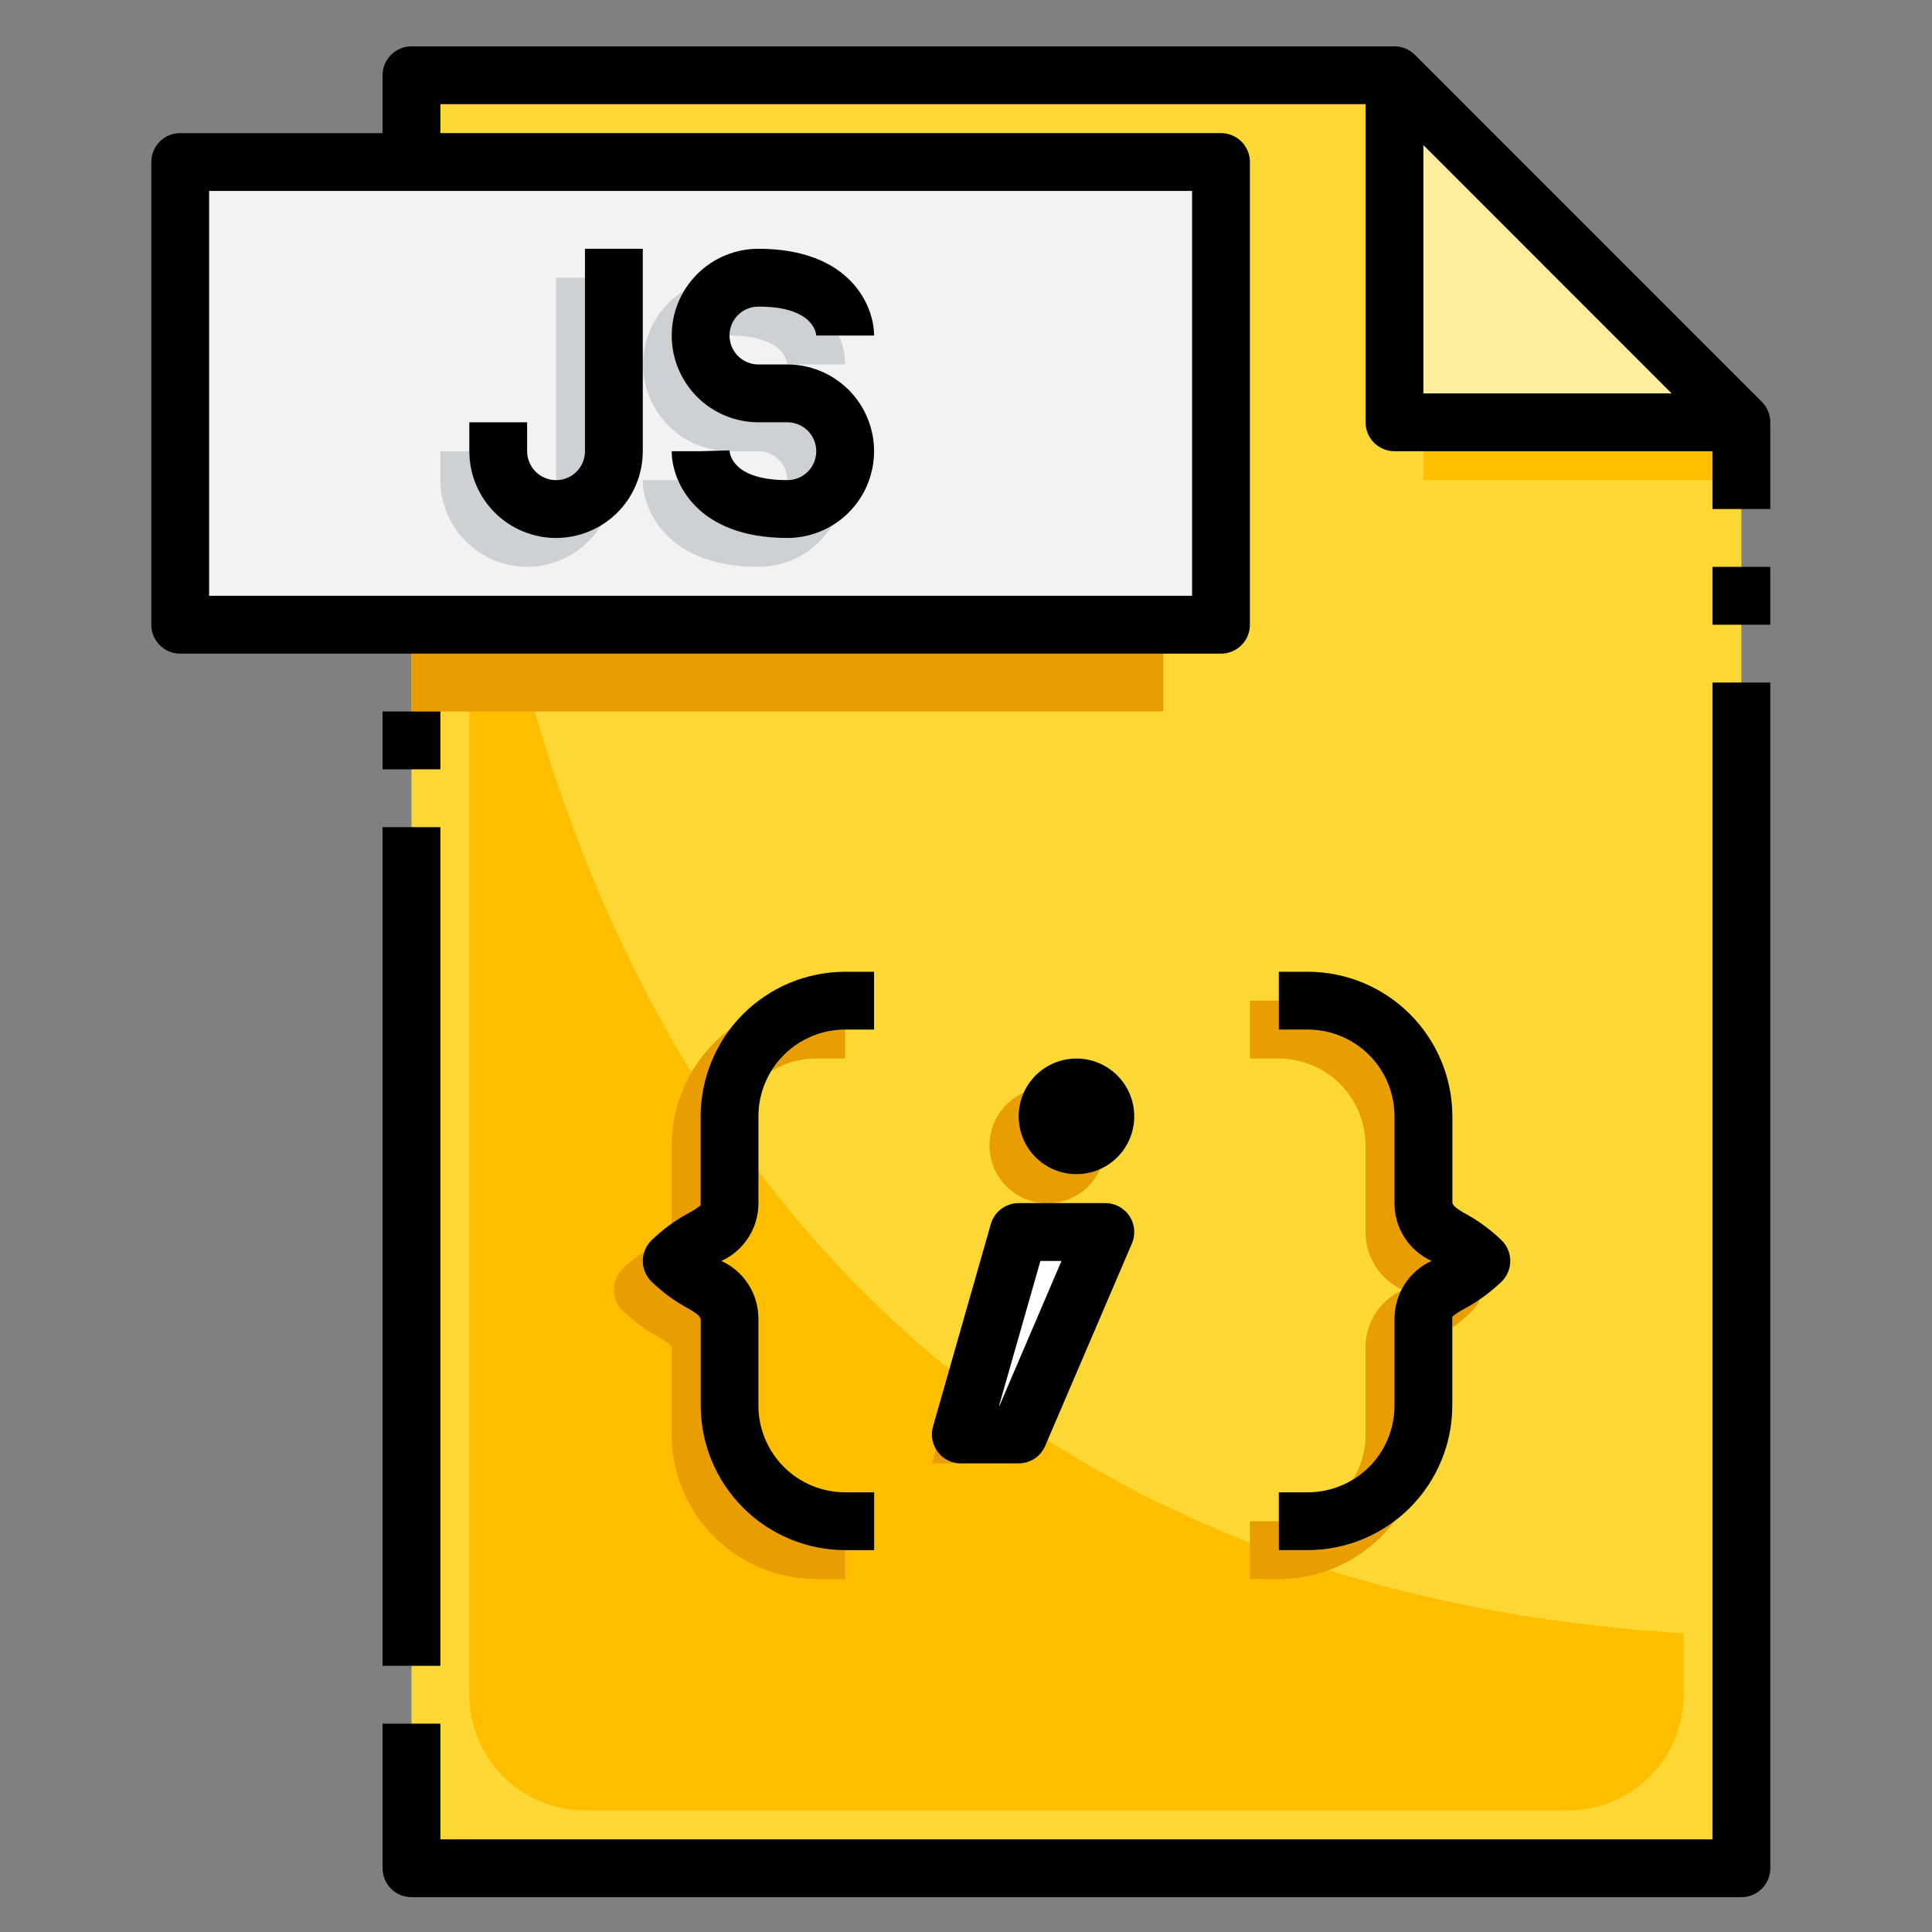 <svg xmlns="http://www.w3.org/2000/svg" xmlns:xlink="http://www.w3.org/1999/xlink" width="500" zoomAndPan="magnify" viewBox="0 0 375 375" height="500" preserveAspectRatio="xMidYMid meet" version="1.0"><rect x="0" y="0" width="375" height="375" fill="#808080" stroke="none"/><defs><clipPath id="12335bfda3"><path d="M 29.367 8.992 L 343.617 8.992 L 343.617 127 L 29.367 127 Z M 29.367 8.992 " clip-rule="nonzero"/></clipPath><clipPath id="8c17d445b3"><path d="M 74 132 L 343.617 132 L 343.617 368.242 L 74 368.242 Z M 74 132 " clip-rule="nonzero"/></clipPath><clipPath id="29938481c4"><path d="M 332 110 L 343.617 110 L 343.617 122 L 332 122 Z M 332 110 " clip-rule="nonzero"/></clipPath></defs><path fill="#ffed9e" d="M 270.664 14.609 L 338.004 81.969 L 270.664 81.969 Z M 270.664 14.609 " fill-opacity="1" fill-rule="nonzero"/><path fill="#fdd734" d="M 338.004 81.969 L 338.004 362.629 L 79.871 362.629 L 79.871 14.609 L 270.664 14.609 L 270.664 81.969 Z M 338.004 81.969 " fill-opacity="1" fill-rule="nonzero"/><path fill="#ffbf00" d="M 91.094 59.516 L 91.094 328.949 C 91.094 329.684 91.129 330.418 91.199 331.148 C 91.273 331.883 91.383 332.609 91.523 333.328 C 91.668 334.051 91.848 334.762 92.059 335.465 C 92.273 336.172 92.52 336.863 92.801 337.543 C 93.082 338.219 93.398 338.883 93.742 339.531 C 94.09 340.184 94.469 340.812 94.875 341.422 C 95.285 342.035 95.723 342.625 96.188 343.191 C 96.656 343.762 97.148 344.305 97.668 344.824 C 98.188 345.344 98.73 345.84 99.301 346.305 C 99.867 346.773 100.457 347.211 101.07 347.617 C 101.68 348.027 102.309 348.402 102.957 348.75 C 103.605 349.098 104.27 349.41 104.949 349.691 C 105.629 349.973 106.32 350.223 107.023 350.434 C 107.727 350.648 108.438 350.828 109.16 350.969 C 109.883 351.113 110.609 351.223 111.34 351.293 C 112.07 351.367 112.805 351.402 113.539 351.402 L 304.336 351.402 C 305.07 351.402 305.801 351.367 306.535 351.293 C 307.266 351.223 307.992 351.113 308.715 350.969 C 309.434 350.828 310.145 350.648 310.852 350.434 C 311.555 350.223 312.246 349.973 312.926 349.691 C 313.602 349.41 314.266 349.098 314.914 348.75 C 315.562 348.402 316.191 348.027 316.805 347.617 C 317.414 347.211 318.004 346.773 318.574 346.305 C 319.141 345.84 319.688 345.344 320.207 344.824 C 320.727 344.305 321.219 343.762 321.684 343.191 C 322.152 342.625 322.59 342.035 322.996 341.422 C 323.406 340.812 323.785 340.184 324.129 339.531 C 324.477 338.883 324.789 338.219 325.07 337.543 C 325.352 336.863 325.602 336.172 325.812 335.465 C 326.027 334.762 326.207 334.051 326.348 333.328 C 326.492 332.609 326.602 331.883 326.672 331.148 C 326.746 330.418 326.781 329.684 326.781 328.949 L 326.781 317.031 C 91.094 302.504 91.094 59.516 91.094 59.516 Z M 91.094 59.516 " fill-opacity="1" fill-rule="nonzero"/><path fill="#ffbf00" d="M 276.277 81.969 L 338.004 81.969 L 338.004 93.191 L 276.277 93.191 Z M 276.277 81.969 " fill-opacity="1" fill-rule="nonzero"/><path fill="#f2f2f2" d="M 34.977 31.449 L 236.996 31.449 L 236.996 121.258 L 34.977 121.258 Z M 34.977 31.449 " fill-opacity="1" fill-rule="nonzero"/><path fill="#e89e00" d="M 79.871 121.258 L 225.773 121.258 L 225.773 138.098 L 79.871 138.098 Z M 79.871 121.258 " fill-opacity="1" fill-rule="nonzero"/><path fill="#ffffff" d="M 220.16 216.684 C 220.16 217.422 220.09 218.152 219.945 218.875 C 219.801 219.598 219.586 220.301 219.305 220.98 C 219.023 221.66 218.68 222.309 218.27 222.922 C 217.859 223.535 217.395 224.102 216.871 224.621 C 216.352 225.145 215.785 225.609 215.172 226.02 C 214.559 226.43 213.914 226.773 213.23 227.055 C 212.551 227.34 211.848 227.551 211.125 227.695 C 210.402 227.84 209.672 227.91 208.938 227.91 C 208.199 227.91 207.469 227.84 206.746 227.695 C 206.023 227.551 205.324 227.34 204.641 227.055 C 203.961 226.773 203.312 226.43 202.703 226.02 C 202.09 225.609 201.523 225.145 201 224.621 C 200.48 224.102 200.016 223.535 199.605 222.922 C 199.195 222.309 198.852 221.66 198.566 220.98 C 198.285 220.301 198.074 219.598 197.93 218.875 C 197.785 218.152 197.715 217.422 197.715 216.684 C 197.715 215.945 197.785 215.219 197.93 214.496 C 198.074 213.77 198.285 213.07 198.566 212.387 C 198.852 211.707 199.195 211.059 199.605 210.449 C 200.016 209.836 200.48 209.266 201 208.746 C 201.523 208.227 202.09 207.758 202.703 207.352 C 203.312 206.941 203.961 206.594 204.641 206.312 C 205.324 206.031 206.023 205.816 206.746 205.672 C 207.469 205.531 208.199 205.457 208.938 205.457 C 209.672 205.457 210.402 205.531 211.125 205.672 C 211.848 205.816 212.551 206.031 213.23 206.312 C 213.914 206.594 214.559 206.941 215.172 207.352 C 215.785 207.758 216.352 208.227 216.871 208.746 C 217.395 209.266 217.859 209.836 218.27 210.449 C 218.68 211.059 219.023 211.707 219.305 212.387 C 219.586 213.07 219.801 213.77 219.945 214.496 C 220.09 215.219 220.16 215.945 220.16 216.684 Z M 220.16 216.684 " fill-opacity="1" fill-rule="nonzero"/><path fill="#ffffff" d="M 197.715 239.137 L 214.547 239.137 L 197.715 278.43 L 186.492 278.43 Z M 197.715 239.137 " fill-opacity="1" fill-rule="nonzero"/><path fill="#cdd1d6" d="M 161.574 101.949 C 160.82 103.18 159.926 104.297 158.887 105.297 C 157.848 106.301 156.699 107.156 155.445 107.863 C 154.188 108.57 152.859 109.105 151.465 109.477 C 150.07 109.844 148.652 110.027 147.211 110.031 C 129.477 110.031 124.762 99.031 124.762 93.191 L 131.609 93.191 C 133.91 98.582 139.914 104.418 152.82 104.418 C 155.973 104.422 158.891 103.598 161.574 101.949 Z M 161.574 101.949 " fill-opacity="1" fill-rule="nonzero"/><path fill="#cdd1d6" d="M 158.434 87.582 C 158.434 87.949 158.395 88.312 158.324 88.676 C 158.254 89.035 158.145 89.387 158.004 89.727 C 157.863 90.07 157.691 90.391 157.488 90.699 C 157.281 91.004 157.051 91.289 156.789 91.551 C 156.527 91.809 156.246 92.043 155.938 92.246 C 155.633 92.453 155.309 92.625 154.969 92.766 C 154.629 92.906 154.277 93.012 153.914 93.086 C 153.555 93.156 153.188 93.191 152.82 93.191 C 152.82 92.824 152.785 92.461 152.711 92.098 C 152.641 91.738 152.535 91.387 152.395 91.047 C 152.254 90.703 152.078 90.383 151.875 90.074 C 151.672 89.77 151.438 89.484 151.176 89.223 C 150.918 88.965 150.633 88.73 150.328 88.527 C 150.02 88.32 149.695 88.148 149.355 88.008 C 149.016 87.867 148.664 87.762 148.305 87.688 C 147.941 87.617 147.578 87.582 147.211 87.582 L 141.598 87.582 L 141.598 87.41 L 139.914 87.469 L 139.859 87.469 C 138.988 87.375 138.133 87.215 137.289 86.988 C 136.445 86.762 135.625 86.473 134.828 86.121 C 134.031 85.766 133.262 85.352 132.527 84.879 C 131.797 84.406 131.102 83.879 130.449 83.297 C 129.797 82.719 129.195 82.09 128.641 81.414 C 128.086 80.738 127.586 80.027 127.145 79.273 C 126.699 78.52 126.316 77.738 125.996 76.926 C 125.676 76.113 125.418 75.281 125.227 74.43 C 125.035 73.578 124.91 72.715 124.852 71.844 C 124.793 70.973 124.801 70.102 124.879 69.23 C 124.957 68.363 125.102 67.504 125.312 66.656 C 125.523 65.809 125.797 64.98 126.137 64.176 C 126.477 63.371 126.875 62.598 127.336 61.855 C 127.797 61.113 128.309 60.41 128.879 59.75 C 129.449 59.086 130.066 58.473 130.73 57.906 C 131.395 57.34 132.098 56.828 132.844 56.371 C 132.066 57.648 131.469 59.004 131.055 60.438 C 130.637 61.871 130.418 63.336 130.391 64.828 C 130.363 66.324 130.535 67.797 130.898 69.242 C 131.266 70.691 131.812 72.066 132.543 73.371 C 133.273 74.672 134.164 75.859 135.211 76.926 C 136.258 77.992 137.422 78.902 138.711 79.656 C 140 80.41 141.367 80.984 142.809 81.379 C 144.25 81.77 145.715 81.965 147.211 81.969 L 152.82 81.969 C 153.188 81.969 153.555 82.004 153.914 82.074 C 154.277 82.148 154.629 82.254 154.969 82.395 C 155.309 82.535 155.633 82.707 155.938 82.914 C 156.246 83.117 156.527 83.352 156.789 83.609 C 157.051 83.871 157.281 84.156 157.488 84.461 C 157.691 84.77 157.863 85.09 158.004 85.434 C 158.145 85.773 158.254 86.125 158.324 86.484 C 158.395 86.848 158.434 87.211 158.434 87.582 Z M 158.434 87.582 " fill-opacity="1" fill-rule="nonzero"/><path fill="#cdd1d6" d="M 164.043 70.742 L 152.82 70.742 C 152.766 69.953 151.922 65.129 141.598 65.129 C 141.598 64.758 141.633 64.395 141.707 64.031 C 141.777 63.672 141.883 63.32 142.023 62.98 C 142.164 62.637 142.34 62.316 142.543 62.008 C 142.746 61.703 142.98 61.418 143.242 61.156 C 143.5 60.898 143.785 60.664 144.09 60.461 C 144.398 60.254 144.723 60.082 145.062 59.941 C 145.402 59.801 145.754 59.695 146.113 59.621 C 146.477 59.551 146.84 59.516 147.211 59.516 C 157.535 59.516 158.375 64.34 158.434 65.129 L 162.809 65.129 C 163.609 66.914 164.02 68.785 164.043 70.742 Z M 164.043 70.742 " fill-opacity="1" fill-rule="nonzero"/><path fill="#cdd1d6" d="M 113.539 53.902 L 113.539 87.582 C 113.539 87.949 113.504 88.312 113.43 88.676 C 113.359 89.035 113.254 89.387 113.113 89.727 C 112.973 90.07 112.797 90.391 112.594 90.699 C 112.391 91.004 112.156 91.289 111.895 91.551 C 111.637 91.809 111.352 92.043 111.047 92.246 C 110.738 92.453 110.414 92.625 110.074 92.766 C 109.734 92.906 109.383 93.012 109.023 93.086 C 108.66 93.156 108.297 93.191 107.93 93.191 L 107.93 53.902 Z M 113.539 53.902 " fill-opacity="1" fill-rule="nonzero"/><path fill="#cdd1d6" d="M 116.684 101.949 C 116.207 102.727 115.672 103.461 115.078 104.152 C 114.484 104.844 113.84 105.48 113.141 106.066 C 112.441 106.652 111.703 107.18 110.918 107.645 C 110.137 108.109 109.32 108.512 108.473 108.844 C 107.625 109.176 106.758 109.441 105.867 109.633 C 104.977 109.824 104.074 109.941 103.164 109.988 C 102.254 110.035 101.348 110.008 100.441 109.906 C 99.535 109.805 98.645 109.629 97.77 109.383 C 96.891 109.137 96.039 108.824 95.215 108.438 C 94.387 108.055 93.598 107.605 92.844 107.094 C 92.094 106.578 91.387 106.008 90.723 105.383 C 90.062 104.754 89.457 104.078 88.906 103.352 C 88.355 102.625 87.867 101.859 87.441 101.055 C 87.016 100.25 86.656 99.418 86.363 98.555 C 86.074 97.688 85.855 96.809 85.707 95.91 C 85.559 95.012 85.484 94.105 85.48 93.191 L 85.48 87.582 L 91.094 87.582 C 91.094 89.074 91.289 90.543 91.684 91.984 C 92.074 93.426 92.648 94.789 93.402 96.078 C 94.156 97.367 95.07 98.535 96.133 99.582 C 97.199 100.629 98.383 101.52 99.688 102.25 C 100.988 102.98 102.363 103.531 103.812 103.895 C 105.262 104.262 106.73 104.43 108.227 104.402 C 109.719 104.375 111.184 104.156 112.617 103.738 C 114.051 103.324 115.406 102.727 116.684 101.949 Z M 116.684 101.949 " fill-opacity="1" fill-rule="nonzero"/><path fill="#e89e00" d="M 270.664 295.27 C 269.355 297.012 267.867 298.578 266.191 299.973 C 264.52 301.367 262.711 302.555 260.762 303.527 C 258.816 304.5 256.781 305.238 254.664 305.742 C 252.543 306.242 250.395 306.492 248.219 306.496 L 242.605 306.496 L 242.605 295.27 L 248.219 295.27 L 248.219 300.883 L 253.828 300.883 C 256.867 300.895 259.828 300.422 262.707 299.461 C 265.59 298.5 268.242 297.102 270.664 295.27 Z M 270.664 295.27 " fill-opacity="1" fill-rule="nonzero"/><path fill="#e89e00" d="M 271.844 250.59 C 271.02 252.289 270.625 254.086 270.664 255.977 L 270.664 272.816 C 270.66 274.258 270.473 275.68 270.105 277.074 C 269.738 278.469 269.199 279.797 268.492 281.055 C 267.785 282.312 266.934 283.461 265.93 284.5 C 264.93 285.539 263.812 286.434 262.582 287.188 C 264.23 284.5 265.055 281.582 265.055 278.43 L 265.055 261.59 C 265.043 260.445 265.191 259.324 265.496 258.223 C 265.805 257.117 266.258 256.082 266.859 255.109 C 267.461 254.133 268.184 253.262 269.031 252.496 C 269.879 251.727 270.816 251.09 271.844 250.59 Z M 271.844 250.59 " fill-opacity="1" fill-rule="nonzero"/><path fill="#e89e00" d="M 287.164 252.215 C 286.918 253.039 286.484 253.75 285.871 254.348 C 284.645 255.574 283.316 256.676 281.887 257.66 L 281.887 255.586 C 282.598 254.992 283.363 254.488 284.188 254.07 C 285.219 253.516 286.211 252.898 287.164 252.215 Z M 287.164 252.215 " fill-opacity="1" fill-rule="nonzero"/><path fill="#e89e00" d="M 277.848 244.75 C 275.379 246.027 273.434 247.863 272.012 250.25 C 270.965 249.75 270.012 249.109 269.145 248.336 C 268.281 247.562 267.539 246.684 266.926 245.699 C 266.309 244.719 265.844 243.668 265.523 242.551 C 265.207 241.438 265.047 240.297 265.055 239.137 L 265.055 222.297 C 265.051 221.746 265.023 221.195 264.969 220.648 C 264.91 220.102 264.828 219.555 264.723 219.016 C 264.613 218.477 264.477 217.941 264.316 217.414 C 264.156 216.887 263.969 216.371 263.758 215.859 C 263.547 215.352 263.309 214.855 263.051 214.371 C 262.789 213.883 262.508 213.41 262.199 212.953 C 261.895 212.496 261.566 212.055 261.215 211.629 C 260.867 211.203 260.496 210.793 260.105 210.406 C 259.719 210.016 259.309 209.645 258.883 209.297 C 258.457 208.945 258.016 208.617 257.559 208.312 C 257.102 208.004 256.629 207.723 256.145 207.461 C 255.66 207.199 255.16 206.965 254.652 206.754 C 254.145 206.543 253.625 206.355 253.098 206.195 C 252.574 206.035 252.039 205.898 251.5 205.789 C 250.957 205.68 250.414 205.598 249.867 205.543 C 249.32 205.488 248.77 205.461 248.219 205.457 L 242.605 205.457 L 242.605 194.23 L 248.219 194.23 L 248.219 199.844 L 253.828 199.844 C 254.379 199.848 254.93 199.875 255.477 199.93 C 256.027 199.984 256.57 200.066 257.109 200.176 C 257.652 200.285 258.184 200.422 258.711 200.582 C 259.238 200.742 259.754 200.93 260.266 201.141 C 260.773 201.352 261.27 201.586 261.754 201.848 C 262.242 202.109 262.711 202.391 263.172 202.699 C 263.629 203.004 264.07 203.332 264.496 203.684 C 264.922 204.031 265.328 204.402 265.719 204.793 C 266.109 205.18 266.477 205.59 266.828 206.016 C 267.176 206.441 267.504 206.883 267.812 207.34 C 268.117 207.797 268.402 208.27 268.66 208.758 C 268.922 209.242 269.156 209.738 269.371 210.246 C 269.582 210.758 269.766 211.273 269.93 211.801 C 270.09 212.328 270.223 212.863 270.332 213.402 C 270.441 213.941 270.523 214.488 270.578 215.035 C 270.633 215.582 270.664 216.133 270.664 216.684 L 270.664 233.523 C 270.66 234.707 270.824 235.863 271.156 237 C 271.484 238.133 271.969 239.199 272.605 240.191 C 273.242 241.188 274.008 242.074 274.898 242.848 C 275.789 243.625 276.773 244.258 277.848 244.75 Z M 277.848 244.75 " fill-opacity="1" fill-rule="nonzero"/><path fill="#e89e00" d="M 164.043 300.883 L 164.043 306.496 L 158.434 306.496 C 157.512 306.496 156.598 306.449 155.684 306.359 C 154.77 306.27 153.859 306.137 152.957 305.957 C 152.059 305.777 151.168 305.555 150.289 305.289 C 149.406 305.02 148.543 304.711 147.695 304.359 C 146.848 304.008 146.016 303.617 145.207 303.184 C 144.395 302.75 143.609 302.277 142.844 301.766 C 142.078 301.254 141.344 300.707 140.633 300.125 C 139.922 299.543 139.242 298.926 138.594 298.277 C 137.941 297.625 137.324 296.945 136.742 296.234 C 136.16 295.523 135.613 294.785 135.102 294.023 C 134.594 293.258 134.121 292.473 133.688 291.66 C 133.254 290.848 132.863 290.02 132.512 289.172 C 132.16 288.32 131.848 287.457 131.582 286.578 C 131.316 285.699 131.094 284.809 130.914 283.906 C 130.734 283.004 130.598 282.094 130.508 281.18 C 130.418 280.266 130.375 279.348 130.375 278.43 L 130.375 261.59 C 130.148 260.859 128.914 260.188 128.074 259.684 C 125.402 258.23 122.973 256.453 120.777 254.348 C 120.52 254.086 120.285 253.801 120.082 253.492 C 119.875 253.188 119.703 252.859 119.562 252.52 C 119.422 252.176 119.316 251.824 119.246 251.461 C 119.172 251.102 119.137 250.734 119.137 250.363 C 119.137 249.992 119.172 249.629 119.246 249.266 C 119.316 248.902 119.422 248.551 119.562 248.207 C 119.703 247.867 119.875 247.543 120.082 247.234 C 120.285 246.926 120.52 246.641 120.777 246.379 C 122.113 245.09 123.555 243.93 125.098 242.898 C 124.918 243.395 124.809 243.91 124.773 244.438 C 124.738 244.965 124.777 245.488 124.891 246.008 C 125.004 246.523 125.191 247.016 125.445 247.477 C 125.699 247.941 126.016 248.363 126.391 248.734 C 128.582 250.84 131.016 252.617 133.684 254.07 C 134.527 254.574 135.762 255.246 135.984 255.977 L 135.984 272.816 C 135.984 273.734 136.031 274.652 136.121 275.566 C 136.211 276.48 136.344 277.391 136.523 278.293 C 136.703 279.195 136.926 280.086 137.195 280.965 C 137.461 281.844 137.77 282.707 138.121 283.559 C 138.473 284.406 138.867 285.234 139.301 286.047 C 139.73 286.859 140.203 287.645 140.715 288.41 C 141.227 289.172 141.773 289.91 142.355 290.621 C 142.938 291.332 143.555 292.012 144.203 292.664 C 144.855 293.312 145.535 293.93 146.242 294.512 C 146.953 295.094 147.691 295.641 148.457 296.152 C 149.219 296.664 150.008 297.137 150.816 297.57 C 151.629 298.004 152.457 298.395 153.305 298.746 C 154.156 299.098 155.02 299.406 155.898 299.676 C 156.777 299.941 157.668 300.164 158.57 300.344 C 159.473 300.523 160.379 300.656 161.293 300.746 C 162.207 300.836 163.125 300.883 164.043 300.883 Z M 164.043 300.883 " fill-opacity="1" fill-rule="nonzero"/><path fill="#e89e00" d="M 141.598 199.844 C 139.766 202.27 138.367 204.922 137.41 207.805 C 136.449 210.688 135.973 213.645 135.984 216.684 L 135.984 233.918 C 135.273 234.508 134.508 235.012 133.684 235.434 C 132.73 235.992 131.609 236.668 130.375 237.453 L 130.375 222.297 C 130.375 220.121 130.629 217.969 131.129 215.852 C 131.633 213.73 132.367 211.695 133.344 209.75 C 134.316 207.801 135.5 205.988 136.895 204.316 C 138.289 202.645 139.855 201.152 141.598 199.844 Z M 141.598 199.844 " fill-opacity="1" fill-rule="nonzero"/><path fill="#e89e00" d="M 164.043 199.844 L 164.043 205.457 L 158.434 205.457 C 155.281 205.457 152.363 206.281 149.68 207.93 C 150.43 206.695 151.328 205.582 152.367 204.578 C 153.402 203.578 154.551 202.723 155.809 202.016 C 157.066 201.309 158.395 200.77 159.789 200.402 C 161.184 200.035 162.602 199.848 164.043 199.844 Z M 164.043 199.844 " fill-opacity="1" fill-rule="nonzero"/><path fill="#e89e00" d="M 213.539 226.902 C 213.355 227.316 213.145 227.719 212.914 228.105 C 212.68 228.496 212.422 228.871 212.145 229.227 C 211.867 229.586 211.566 229.926 211.25 230.25 C 210.93 230.57 210.59 230.871 210.234 231.152 C 209.879 231.434 209.508 231.691 209.121 231.93 C 208.73 232.164 208.332 232.375 207.918 232.562 C 207.504 232.75 207.082 232.914 206.648 233.051 C 206.215 233.188 205.777 233.297 205.332 233.379 C 204.887 233.461 204.438 233.516 203.984 233.543 C 203.531 233.574 203.078 233.574 202.625 233.547 C 202.172 233.52 201.723 233.465 201.277 233.387 C 200.828 233.305 200.391 233.195 199.957 233.062 C 199.523 232.926 199.098 232.766 198.684 232.582 C 198.273 232.395 197.871 232.184 197.48 231.949 C 197.094 231.715 196.723 231.461 196.363 231.18 C 196.008 230.898 195.668 230.598 195.348 230.277 C 195.027 229.957 194.727 229.617 194.445 229.262 C 194.168 228.902 193.91 228.531 193.676 228.141 C 193.441 227.754 193.23 227.352 193.043 226.938 C 192.859 226.523 192.699 226.102 192.562 225.668 C 192.43 225.234 192.32 224.793 192.242 224.348 C 192.16 223.902 192.105 223.453 192.078 223 C 192.051 222.547 192.055 222.094 192.082 221.641 C 192.109 221.188 192.164 220.738 192.25 220.293 C 192.332 219.844 192.441 219.406 192.578 218.973 C 192.711 218.539 192.875 218.117 193.062 217.703 C 193.25 217.289 193.461 216.891 193.695 216.5 C 193.934 216.113 194.191 215.742 194.473 215.387 C 194.754 215.031 195.055 214.691 195.375 214.371 C 195.699 214.051 196.039 213.754 196.398 213.477 C 196.754 213.195 197.129 212.941 197.52 212.707 C 197.906 212.473 198.309 212.266 198.723 212.082 C 198.039 213.539 197.699 215.074 197.715 216.684 C 197.715 217.422 197.789 218.148 197.934 218.871 C 198.078 219.594 198.293 220.297 198.578 220.977 C 198.859 221.656 199.207 222.301 199.617 222.914 C 200.023 223.527 200.488 224.094 201.012 224.613 C 201.531 225.133 202.098 225.598 202.711 226.008 C 203.32 226.418 203.969 226.766 204.648 227.047 C 205.328 227.332 206.027 227.543 206.75 227.691 C 207.473 227.836 208.199 227.91 208.938 227.91 C 210.547 227.922 212.082 227.586 213.539 226.902 Z M 213.539 226.902 " fill-opacity="1" fill-rule="nonzero"/><path fill="#e89e00" d="M 186.492 278.43 L 194.516 278.43 L 192.102 284.043 L 180.879 284.043 L 192.102 244.75 L 196.086 244.75 Z M 186.492 278.43 " fill-opacity="1" fill-rule="nonzero"/><path fill="#ffffff" d="M 214.547 216.684 C 214.547 217.055 214.512 217.418 214.441 217.781 C 214.367 218.141 214.262 218.492 214.121 218.832 C 213.98 219.172 213.809 219.496 213.602 219.805 C 213.398 220.109 213.164 220.395 212.906 220.652 C 212.645 220.914 212.359 221.148 212.055 221.352 C 211.746 221.555 211.426 221.73 211.086 221.871 C 210.742 222.012 210.395 222.117 210.031 222.191 C 209.672 222.262 209.305 222.297 208.938 222.297 C 208.566 222.297 208.203 222.262 207.844 222.191 C 207.48 222.117 207.129 222.012 206.789 221.871 C 206.449 221.73 206.125 221.555 205.82 221.352 C 205.512 221.148 205.23 220.914 204.969 220.652 C 204.707 220.395 204.477 220.109 204.27 219.805 C 204.066 219.496 203.895 219.172 203.754 218.832 C 203.609 218.492 203.504 218.141 203.434 217.781 C 203.359 217.418 203.324 217.055 203.324 216.684 C 203.324 216.316 203.359 215.949 203.434 215.59 C 203.504 215.227 203.609 214.875 203.754 214.535 C 203.895 214.195 204.066 213.871 204.27 213.566 C 204.477 213.258 204.707 212.977 204.969 212.715 C 205.23 212.453 205.512 212.223 205.82 212.016 C 206.125 211.812 206.449 211.641 206.789 211.5 C 207.129 211.355 207.48 211.25 207.844 211.18 C 208.203 211.105 208.566 211.07 208.938 211.07 C 209.305 211.07 209.672 211.105 210.031 211.18 C 210.395 211.25 210.742 211.355 211.086 211.5 C 211.426 211.641 211.746 211.812 212.055 212.016 C 212.359 212.223 212.645 212.453 212.906 212.715 C 213.164 212.977 213.398 213.258 213.602 213.566 C 213.809 213.871 213.98 214.195 214.121 214.535 C 214.262 214.875 214.367 215.227 214.441 215.59 C 214.512 215.949 214.547 216.316 214.547 216.684 Z M 214.547 216.684 " fill-opacity="1" fill-rule="nonzero"/><g clip-path="url(#12335bfda3)"><path fill="#000000" d="M 341.973 78 L 274.633 10.641 C 274.105 10.113 273.5 9.707 272.812 9.422 C 272.125 9.137 271.41 8.996 270.664 8.996 L 79.871 8.996 C 79.5 8.996 79.137 9.031 78.773 9.102 C 78.414 9.176 78.062 9.281 77.723 9.422 C 77.383 9.562 77.059 9.734 76.754 9.941 C 76.445 10.145 76.164 10.379 75.902 10.641 C 75.641 10.898 75.41 11.184 75.203 11.488 C 75 11.797 74.828 12.121 74.684 12.461 C 74.543 12.801 74.438 13.152 74.367 13.512 C 74.293 13.875 74.258 14.238 74.258 14.609 L 74.258 25.836 L 34.977 25.836 C 34.609 25.836 34.242 25.871 33.883 25.941 C 33.52 26.016 33.168 26.121 32.828 26.262 C 32.488 26.402 32.164 26.574 31.859 26.781 C 31.555 26.984 31.27 27.219 31.008 27.48 C 30.75 27.738 30.516 28.023 30.312 28.328 C 30.105 28.637 29.934 28.961 29.793 29.301 C 29.652 29.641 29.547 29.992 29.473 30.352 C 29.402 30.715 29.367 31.078 29.367 31.449 L 29.367 121.258 C 29.367 121.629 29.402 121.992 29.473 122.355 C 29.547 122.715 29.652 123.066 29.793 123.406 C 29.934 123.75 30.105 124.07 30.312 124.379 C 30.516 124.684 30.75 124.969 31.008 125.23 C 31.27 125.488 31.555 125.723 31.859 125.926 C 32.164 126.133 32.488 126.305 32.828 126.445 C 33.168 126.586 33.52 126.691 33.883 126.766 C 34.242 126.836 34.609 126.871 34.977 126.871 L 236.996 126.871 C 237.363 126.871 237.727 126.836 238.09 126.766 C 238.449 126.691 238.801 126.586 239.141 126.445 C 239.484 126.305 239.805 126.133 240.113 125.926 C 240.418 125.723 240.703 125.488 240.961 125.23 C 241.223 124.969 241.457 124.684 241.66 124.379 C 241.867 124.07 242.039 123.75 242.18 123.406 C 242.32 123.066 242.426 122.715 242.5 122.355 C 242.57 121.992 242.605 121.629 242.605 121.258 L 242.605 31.449 C 242.605 31.078 242.57 30.715 242.5 30.352 C 242.426 29.992 242.32 29.641 242.18 29.301 C 242.039 28.961 241.867 28.637 241.66 28.328 C 241.457 28.023 241.223 27.738 240.961 27.48 C 240.703 27.219 240.418 26.984 240.113 26.781 C 239.805 26.574 239.484 26.402 239.141 26.262 C 238.801 26.121 238.449 26.016 238.09 25.941 C 237.727 25.871 237.363 25.836 236.996 25.836 L 85.48 25.836 L 85.48 20.223 L 265.055 20.223 L 265.055 81.969 C 265.055 82.336 265.09 82.699 265.16 83.062 C 265.234 83.422 265.34 83.773 265.48 84.113 C 265.621 84.457 265.793 84.777 266 85.086 C 266.203 85.391 266.438 85.676 266.695 85.938 C 266.957 86.195 267.242 86.43 267.547 86.633 C 267.852 86.84 268.176 87.012 268.516 87.152 C 268.855 87.293 269.207 87.398 269.57 87.473 C 269.93 87.543 270.297 87.582 270.664 87.582 L 332.391 87.582 L 332.391 98.805 L 343.617 98.805 L 343.617 81.969 C 343.613 81.223 343.473 80.508 343.188 79.82 C 342.902 79.133 342.496 78.523 341.973 78 Z M 231.383 115.645 L 40.59 115.645 L 40.59 37.062 L 231.383 37.062 Z M 276.277 28.16 L 324.457 76.355 L 276.277 76.355 Z M 276.277 28.16 " fill-opacity="1" fill-rule="nonzero"/></g><path fill="#000000" d="M 74.258 138.098 L 85.48 138.098 L 85.48 149.324 L 74.258 149.324 Z M 74.258 138.098 " fill-opacity="1" fill-rule="nonzero"/><path fill="#000000" d="M 74.258 160.551 L 85.48 160.551 L 85.48 323.336 L 74.258 323.336 Z M 74.258 160.551 " fill-opacity="1" fill-rule="nonzero"/><g clip-path="url(#8c17d445b3)"><path fill="#000000" d="M 332.391 357.016 L 85.48 357.016 L 85.48 334.562 L 74.258 334.562 L 74.258 362.629 C 74.258 362.996 74.293 363.363 74.367 363.723 C 74.438 364.086 74.543 364.438 74.684 364.777 C 74.828 365.117 75 365.441 75.203 365.746 C 75.41 366.055 75.641 366.336 75.902 366.598 C 76.164 366.859 76.445 367.09 76.754 367.297 C 77.059 367.5 77.383 367.672 77.723 367.812 C 78.062 367.957 78.414 368.062 78.773 368.133 C 79.137 368.207 79.5 368.242 79.871 368.242 L 338.004 368.242 C 338.371 368.242 338.738 368.207 339.098 368.133 C 339.461 368.062 339.812 367.957 340.152 367.812 C 340.492 367.672 340.816 367.5 341.121 367.297 C 341.426 367.09 341.711 366.859 341.973 366.598 C 342.23 366.336 342.465 366.055 342.668 365.746 C 342.875 365.441 343.047 365.117 343.188 364.777 C 343.328 364.438 343.434 364.086 343.508 363.723 C 343.578 363.363 343.617 362.996 343.617 362.629 L 343.617 132.484 L 332.391 132.484 Z M 332.391 357.016 " fill-opacity="1" fill-rule="nonzero"/></g><g clip-path="url(#29938481c4)"><path fill="#000000" d="M 332.391 110.031 L 343.617 110.031 L 343.617 121.258 L 332.391 121.258 Z M 332.391 110.031 " fill-opacity="1" fill-rule="nonzero"/></g><path fill="#000000" d="M 152.82 93.191 C 142.488 93.191 141.66 88.383 141.598 87.418 L 135.984 87.582 L 130.375 87.582 C 130.375 93.406 135.066 104.418 152.82 104.418 C 153.371 104.418 153.922 104.395 154.473 104.34 C 155.02 104.285 155.562 104.203 156.105 104.098 C 156.645 103.988 157.18 103.855 157.707 103.695 C 158.234 103.535 158.754 103.348 159.262 103.137 C 159.773 102.926 160.27 102.691 160.758 102.43 C 161.242 102.172 161.715 101.887 162.172 101.582 C 162.633 101.273 163.074 100.945 163.5 100.598 C 163.926 100.246 164.336 99.879 164.727 99.488 C 165.113 99.098 165.484 98.688 165.836 98.262 C 166.184 97.836 166.512 97.395 166.816 96.938 C 167.125 96.477 167.406 96.004 167.668 95.52 C 167.926 95.031 168.164 94.535 168.375 94.023 C 168.586 93.516 168.77 92.996 168.93 92.469 C 169.09 91.941 169.223 91.406 169.332 90.867 C 169.441 90.324 169.52 89.781 169.574 89.23 C 169.629 88.684 169.656 88.133 169.656 87.582 C 169.656 87.027 169.629 86.477 169.574 85.93 C 169.52 85.379 169.441 84.836 169.332 84.293 C 169.223 83.754 169.09 83.219 168.93 82.691 C 168.77 82.164 168.586 81.645 168.375 81.137 C 168.164 80.625 167.926 80.129 167.668 79.641 C 167.406 79.156 167.125 78.684 166.816 78.223 C 166.512 77.766 166.184 77.324 165.836 76.898 C 165.484 76.473 165.113 76.062 164.727 75.672 C 164.336 75.281 163.926 74.914 163.5 74.562 C 163.074 74.215 162.633 73.887 162.172 73.578 C 161.715 73.273 161.242 72.988 160.758 72.73 C 160.27 72.469 159.773 72.234 159.262 72.023 C 158.754 71.812 158.234 71.625 157.707 71.465 C 157.18 71.305 156.645 71.172 156.105 71.062 C 155.562 70.957 155.02 70.875 154.473 70.82 C 153.922 70.766 153.371 70.742 152.82 70.742 L 147.211 70.742 C 146.84 70.742 146.477 70.703 146.113 70.633 C 145.754 70.562 145.402 70.453 145.062 70.312 C 144.723 70.172 144.398 70 144.09 69.793 C 143.785 69.59 143.5 69.355 143.242 69.098 C 142.98 68.836 142.746 68.551 142.543 68.246 C 142.34 67.938 142.164 67.617 142.023 67.273 C 141.883 66.934 141.777 66.582 141.707 66.223 C 141.633 65.859 141.598 65.496 141.598 65.129 C 141.598 64.758 141.633 64.395 141.707 64.031 C 141.777 63.672 141.883 63.32 142.023 62.98 C 142.164 62.637 142.34 62.316 142.543 62.008 C 142.746 61.703 142.98 61.418 143.242 61.156 C 143.5 60.898 143.785 60.664 144.09 60.461 C 144.398 60.254 144.723 60.082 145.062 59.941 C 145.402 59.801 145.754 59.695 146.113 59.621 C 146.477 59.551 146.84 59.516 147.211 59.516 C 157.539 59.516 158.371 64.324 158.434 65.129 L 169.656 65.129 C 169.656 59.301 164.965 48.289 147.211 48.289 C 146.656 48.289 146.109 48.316 145.559 48.367 C 145.012 48.422 144.465 48.504 143.926 48.609 C 143.383 48.719 142.852 48.852 142.32 49.012 C 141.793 49.172 141.277 49.359 140.766 49.57 C 140.258 49.781 139.758 50.016 139.273 50.277 C 138.785 50.535 138.316 50.82 137.855 51.125 C 137.398 51.434 136.957 51.762 136.527 52.109 C 136.102 52.461 135.695 52.828 135.305 53.219 C 134.914 53.609 134.547 54.02 134.195 54.445 C 133.848 54.871 133.52 55.312 133.211 55.773 C 132.906 56.23 132.621 56.703 132.363 57.188 C 132.102 57.676 131.867 58.172 131.656 58.684 C 131.445 59.191 131.258 59.711 131.098 60.238 C 130.938 60.766 130.805 61.301 130.699 61.844 C 130.59 62.383 130.508 62.93 130.457 63.477 C 130.402 64.027 130.375 64.574 130.375 65.129 C 130.375 65.68 130.402 66.23 130.457 66.777 C 130.508 67.328 130.59 67.871 130.699 68.414 C 130.805 68.953 130.938 69.488 131.098 70.016 C 131.258 70.543 131.445 71.062 131.656 71.57 C 131.867 72.082 132.102 72.578 132.363 73.066 C 132.621 73.551 132.906 74.023 133.211 74.484 C 133.52 74.941 133.848 75.383 134.195 75.809 C 134.547 76.238 134.914 76.645 135.305 77.035 C 135.695 77.426 136.102 77.793 136.527 78.145 C 136.957 78.496 137.398 78.824 137.855 79.129 C 138.316 79.434 138.785 79.719 139.273 79.977 C 139.758 80.238 140.258 80.473 140.766 80.684 C 141.277 80.895 141.793 81.082 142.32 81.242 C 142.852 81.402 143.383 81.535 143.926 81.645 C 144.465 81.75 145.012 81.832 145.559 81.887 C 146.109 81.941 146.656 81.969 147.211 81.969 L 152.82 81.969 C 153.188 81.969 153.555 82.004 153.914 82.074 C 154.277 82.148 154.629 82.254 154.969 82.395 C 155.309 82.535 155.633 82.707 155.938 82.914 C 156.246 83.117 156.527 83.352 156.789 83.609 C 157.051 83.871 157.281 84.156 157.488 84.461 C 157.691 84.77 157.863 85.09 158.004 85.434 C 158.145 85.773 158.254 86.125 158.324 86.484 C 158.395 86.848 158.434 87.211 158.434 87.582 C 158.434 87.949 158.395 88.312 158.324 88.676 C 158.254 89.035 158.145 89.387 158.004 89.727 C 157.863 90.07 157.691 90.391 157.488 90.699 C 157.281 91.004 157.051 91.289 156.789 91.551 C 156.527 91.809 156.246 92.043 155.938 92.246 C 155.633 92.453 155.309 92.625 154.969 92.766 C 154.629 92.906 154.277 93.012 153.914 93.086 C 153.555 93.156 153.188 93.191 152.82 93.191 Z M 152.82 93.191 " fill-opacity="1" fill-rule="nonzero"/><path fill="#000000" d="M 107.93 104.418 C 108.48 104.418 109.027 104.395 109.578 104.34 C 110.125 104.285 110.672 104.203 111.211 104.098 C 111.754 103.988 112.285 103.855 112.816 103.695 C 113.344 103.535 113.859 103.348 114.371 103.137 C 114.879 102.926 115.379 102.691 115.863 102.43 C 116.352 102.172 116.824 101.887 117.281 101.582 C 117.738 101.273 118.18 100.945 118.609 100.598 C 119.035 100.246 119.441 99.879 119.832 99.488 C 120.223 99.098 120.59 98.688 120.941 98.262 C 121.293 97.836 121.617 97.395 121.926 96.938 C 122.23 96.477 122.516 96.004 122.773 95.52 C 123.035 95.031 123.27 94.535 123.48 94.023 C 123.691 93.516 123.879 92.996 124.039 92.469 C 124.199 91.941 124.332 91.406 124.438 90.867 C 124.547 90.324 124.629 89.781 124.68 89.23 C 124.734 88.684 124.762 88.133 124.762 87.582 L 124.762 48.289 L 113.539 48.289 L 113.539 87.582 C 113.539 87.949 113.504 88.312 113.43 88.676 C 113.359 89.035 113.254 89.387 113.113 89.727 C 112.973 90.07 112.797 90.391 112.594 90.699 C 112.391 91.004 112.156 91.289 111.895 91.551 C 111.637 91.809 111.352 92.043 111.047 92.246 C 110.738 92.453 110.414 92.625 110.074 92.766 C 109.734 92.906 109.383 93.012 109.023 93.086 C 108.66 93.156 108.297 93.191 107.93 93.191 C 107.559 93.191 107.195 93.156 106.832 93.086 C 106.473 93.012 106.121 92.906 105.781 92.766 C 105.441 92.625 105.117 92.453 104.809 92.246 C 104.504 92.043 104.219 91.809 103.961 91.551 C 103.699 91.289 103.465 91.004 103.262 90.699 C 103.059 90.391 102.883 90.07 102.742 89.727 C 102.602 89.387 102.496 89.035 102.426 88.676 C 102.352 88.312 102.316 87.949 102.316 87.582 L 102.316 81.969 L 91.094 81.969 L 91.094 87.582 C 91.094 88.133 91.121 88.684 91.176 89.23 C 91.227 89.781 91.309 90.324 91.418 90.867 C 91.523 91.406 91.656 91.941 91.816 92.469 C 91.977 92.996 92.164 93.516 92.375 94.023 C 92.586 94.535 92.82 95.031 93.082 95.52 C 93.34 96.004 93.625 96.477 93.93 96.938 C 94.238 97.395 94.566 97.836 94.914 98.262 C 95.266 98.688 95.633 99.098 96.023 99.488 C 96.414 99.879 96.82 100.246 97.246 100.598 C 97.676 100.945 98.117 101.277 98.574 101.582 C 99.035 101.887 99.504 102.172 99.992 102.43 C 100.477 102.691 100.977 102.926 101.484 103.137 C 101.996 103.348 102.512 103.535 103.039 103.695 C 103.57 103.855 104.102 103.988 104.645 104.098 C 105.184 104.203 105.73 104.285 106.277 104.34 C 106.828 104.395 107.375 104.418 107.93 104.418 Z M 107.93 104.418 " fill-opacity="1" fill-rule="nonzero"/><path fill="#000000" d="M 126.406 240.781 C 126.145 241.043 125.914 241.324 125.711 241.633 C 125.504 241.938 125.332 242.262 125.191 242.602 C 125.051 242.941 124.945 243.293 124.871 243.656 C 124.801 244.016 124.766 244.383 124.766 244.75 C 124.766 245.117 124.801 245.484 124.871 245.844 C 124.945 246.207 125.051 246.559 125.191 246.898 C 125.332 247.238 125.504 247.562 125.711 247.867 C 125.914 248.176 126.145 248.457 126.406 248.719 C 128.59 250.836 131.023 252.613 133.703 254.051 C 134.566 254.559 135.762 255.242 136.004 255.977 L 136.004 272.816 C 136.004 273.734 136.051 274.652 136.141 275.566 C 136.23 276.48 136.367 277.391 136.547 278.289 C 136.727 279.191 136.949 280.082 137.219 280.961 C 137.484 281.84 137.797 282.703 138.148 283.551 C 138.5 284.402 138.891 285.23 139.324 286.039 C 139.758 286.852 140.23 287.637 140.742 288.402 C 141.254 289.164 141.801 289.902 142.383 290.613 C 142.965 291.324 143.582 292.004 144.23 292.652 C 144.879 293.301 145.559 293.918 146.27 294.5 C 146.98 295.086 147.715 295.633 148.48 296.141 C 149.242 296.652 150.031 297.125 150.84 297.559 C 151.652 297.992 152.48 298.387 153.328 298.738 C 154.176 299.09 155.039 299.398 155.918 299.668 C 156.797 299.934 157.688 300.156 158.59 300.34 C 159.488 300.52 160.398 300.652 161.312 300.746 C 162.227 300.836 163.141 300.883 164.062 300.883 L 169.672 300.883 L 169.672 289.656 L 164.043 289.656 C 163.492 289.656 162.941 289.629 162.395 289.574 C 161.844 289.52 161.301 289.441 160.758 289.332 C 160.219 289.227 159.684 289.09 159.156 288.93 C 158.629 288.77 158.109 288.586 157.602 288.375 C 157.094 288.164 156.594 287.93 156.109 287.668 C 155.621 287.406 155.148 287.125 154.691 286.82 C 154.234 286.512 153.789 286.184 153.363 285.832 C 152.938 285.484 152.531 285.113 152.141 284.723 C 151.75 284.336 151.379 283.926 151.031 283.5 C 150.68 283.074 150.352 282.633 150.047 282.172 C 149.738 281.715 149.457 281.242 149.195 280.754 C 148.938 280.27 148.703 279.77 148.492 279.262 C 148.281 278.75 148.094 278.234 147.934 277.703 C 147.773 277.176 147.641 276.645 147.531 276.102 C 147.426 275.562 147.344 275.016 147.289 274.469 C 147.234 273.918 147.211 273.367 147.211 272.816 L 147.211 255.977 C 147.211 254.793 147.051 253.637 146.719 252.5 C 146.391 251.367 145.906 250.301 145.266 249.305 C 144.629 248.309 143.863 247.426 142.973 246.648 C 142.078 245.875 141.098 245.242 140.02 244.75 C 141.098 244.258 142.078 243.625 142.973 242.852 C 143.863 242.078 144.629 241.191 145.266 240.195 C 145.906 239.199 146.391 238.137 146.719 237 C 147.051 235.863 147.211 234.707 147.211 233.523 L 147.211 216.684 C 147.211 216.133 147.234 215.582 147.289 215.035 C 147.344 214.484 147.426 213.941 147.531 213.398 C 147.641 212.859 147.773 212.324 147.934 211.797 C 148.094 211.27 148.281 210.75 148.492 210.238 C 148.703 209.73 148.938 209.234 149.195 208.746 C 149.457 208.262 149.738 207.789 150.047 207.328 C 150.352 206.871 150.68 206.43 151.031 206 C 151.379 205.574 151.75 205.168 152.141 204.777 C 152.531 204.387 152.938 204.016 153.363 203.668 C 153.789 203.316 154.234 202.988 154.691 202.684 C 155.148 202.375 155.621 202.094 156.109 201.832 C 156.594 201.574 157.094 201.336 157.602 201.125 C 158.109 200.914 158.629 200.73 159.156 200.57 C 159.684 200.41 160.219 200.277 160.758 200.168 C 161.301 200.062 161.844 199.98 162.395 199.926 C 162.941 199.871 163.492 199.844 164.043 199.844 L 169.656 199.844 L 169.656 188.617 L 164.043 188.617 C 163.125 188.621 162.207 188.664 161.293 188.758 C 160.379 188.848 159.473 188.984 158.574 189.164 C 157.672 189.344 156.781 189.566 155.902 189.836 C 155.023 190.102 154.16 190.41 153.312 190.762 C 152.465 191.117 151.633 191.508 150.824 191.941 C 150.016 192.375 149.227 192.848 148.465 193.359 C 147.699 193.871 146.965 194.418 146.254 195 C 145.543 195.582 144.863 196.199 144.215 196.848 C 143.562 197.5 142.949 198.18 142.363 198.887 C 141.781 199.598 141.234 200.336 140.727 201.102 C 140.215 201.863 139.742 202.652 139.309 203.461 C 138.875 204.27 138.484 205.102 138.129 205.949 C 137.777 206.797 137.469 207.66 137.203 208.539 C 136.934 209.422 136.711 210.309 136.531 211.211 C 136.352 212.113 136.215 213.02 136.125 213.934 C 136.031 214.848 135.988 215.766 135.984 216.684 L 135.984 233.941 C 135.262 234.52 134.488 235.023 133.668 235.449 C 131 236.891 128.582 238.668 126.406 240.781 Z M 126.406 240.781 " fill-opacity="1" fill-rule="nonzero"/><path fill="#000000" d="M 270.664 255.977 L 270.664 272.816 C 270.664 273.367 270.637 273.918 270.582 274.469 C 270.531 275.016 270.449 275.562 270.34 276.102 C 270.234 276.645 270.098 277.176 269.941 277.703 C 269.781 278.234 269.594 278.75 269.383 279.262 C 269.172 279.77 268.938 280.27 268.676 280.754 C 268.418 281.242 268.133 281.715 267.828 282.172 C 267.52 282.633 267.191 283.074 266.844 283.5 C 266.492 283.926 266.125 284.336 265.734 284.723 C 265.344 285.113 264.938 285.484 264.508 285.832 C 264.082 286.184 263.641 286.512 263.184 286.82 C 262.723 287.125 262.25 287.406 261.766 287.668 C 261.277 287.93 260.781 288.164 260.273 288.375 C 259.762 288.586 259.242 288.77 258.715 288.93 C 258.188 289.09 257.656 289.227 257.113 289.332 C 256.574 289.441 256.027 289.52 255.48 289.574 C 254.93 289.629 254.383 289.656 253.828 289.656 L 248.219 289.656 L 248.219 300.883 L 253.828 300.883 C 254.75 300.883 255.664 300.836 256.578 300.746 C 257.492 300.652 258.398 300.52 259.301 300.34 C 260.203 300.156 261.09 299.934 261.969 299.668 C 262.848 299.398 263.715 299.09 264.562 298.738 C 265.41 298.387 266.238 297.992 267.051 297.559 C 267.859 297.125 268.645 296.652 269.41 296.141 C 270.172 295.633 270.91 295.086 271.621 294.5 C 272.332 293.918 273.012 293.301 273.66 292.652 C 274.309 292.004 274.926 291.324 275.508 290.613 C 276.09 289.902 276.637 289.164 277.148 288.402 C 277.66 287.637 278.133 286.852 278.566 286.039 C 278.996 285.23 279.391 284.402 279.742 283.551 C 280.094 282.703 280.406 281.84 280.672 280.961 C 280.938 280.082 281.164 279.191 281.344 278.289 C 281.523 277.391 281.66 276.48 281.75 275.566 C 281.84 274.652 281.887 273.734 281.887 272.816 L 281.887 255.562 C 282.609 254.98 283.383 254.48 284.207 254.051 C 286.883 252.613 289.316 250.836 291.5 248.719 C 291.762 248.457 291.992 248.176 292.199 247.867 C 292.402 247.562 292.574 247.238 292.715 246.898 C 292.855 246.559 292.965 246.207 293.035 245.844 C 293.105 245.484 293.145 245.117 293.145 244.75 C 293.145 244.383 293.105 244.016 293.035 243.656 C 292.965 243.293 292.855 242.941 292.715 242.602 C 292.574 242.262 292.402 241.938 292.199 241.633 C 291.992 241.324 291.762 241.043 291.5 240.781 C 289.316 238.664 286.883 236.887 284.207 235.449 C 283.34 234.945 282.145 234.258 281.906 233.523 L 281.906 216.684 C 281.902 215.766 281.855 214.848 281.766 213.934 C 281.676 213.02 281.539 212.113 281.359 211.211 C 281.18 210.309 280.957 209.422 280.688 208.539 C 280.422 207.66 280.113 206.797 279.758 205.949 C 279.406 205.102 279.016 204.27 278.582 203.461 C 278.148 202.652 277.676 201.863 277.164 201.102 C 276.656 200.336 276.109 199.598 275.523 198.887 C 274.941 198.18 274.324 197.5 273.676 196.848 C 273.027 196.199 272.348 195.582 271.637 195 C 270.926 194.418 270.191 193.871 269.426 193.359 C 268.664 192.848 267.875 192.375 267.066 191.941 C 266.258 191.508 265.426 191.117 264.578 190.762 C 263.73 190.41 262.867 190.102 261.988 189.836 C 261.109 189.566 260.219 189.344 259.316 189.164 C 258.418 188.984 257.508 188.848 256.594 188.758 C 255.68 188.664 254.766 188.621 253.848 188.617 L 248.219 188.617 L 248.219 199.844 L 253.828 199.844 C 254.383 199.844 254.93 199.871 255.48 199.926 C 256.027 199.98 256.574 200.062 257.113 200.168 C 257.656 200.277 258.188 200.41 258.715 200.57 C 259.242 200.73 259.762 200.914 260.273 201.125 C 260.781 201.336 261.277 201.574 261.766 201.832 C 262.25 202.094 262.723 202.375 263.184 202.684 C 263.641 202.988 264.082 203.316 264.508 203.668 C 264.938 204.016 265.344 204.387 265.734 204.777 C 266.125 205.168 266.492 205.574 266.844 206 C 267.191 206.43 267.52 206.871 267.828 207.328 C 268.133 207.789 268.418 208.262 268.676 208.746 C 268.938 209.234 269.172 209.73 269.383 210.238 C 269.594 210.75 269.781 211.27 269.941 211.797 C 270.098 212.324 270.234 212.859 270.34 213.398 C 270.449 213.941 270.531 214.484 270.582 215.035 C 270.637 215.582 270.664 216.133 270.664 216.684 L 270.664 233.523 C 270.66 234.707 270.824 235.863 271.152 237 C 271.484 238.137 271.969 239.199 272.605 240.195 C 273.242 241.191 274.008 242.078 274.902 242.852 C 275.793 243.625 276.777 244.258 277.852 244.75 C 276.777 245.242 275.793 245.875 274.902 246.648 C 274.008 247.426 273.242 248.309 272.605 249.305 C 271.969 250.301 271.484 251.367 271.152 252.5 C 270.824 253.637 270.66 254.793 270.664 255.977 Z M 270.664 255.977 " fill-opacity="1" fill-rule="nonzero"/><path fill="#000000" d="M 220.16 216.684 C 220.16 217.422 220.09 218.152 219.945 218.875 C 219.801 219.598 219.586 220.301 219.305 220.98 C 219.023 221.66 218.68 222.309 218.27 222.922 C 217.859 223.535 217.395 224.102 216.871 224.621 C 216.352 225.145 215.785 225.609 215.172 226.02 C 214.559 226.43 213.914 226.773 213.23 227.055 C 212.551 227.34 211.848 227.551 211.125 227.695 C 210.402 227.84 209.672 227.91 208.938 227.91 C 208.199 227.91 207.469 227.84 206.746 227.695 C 206.023 227.551 205.324 227.34 204.641 227.055 C 203.961 226.773 203.312 226.43 202.703 226.02 C 202.09 225.609 201.523 225.145 201 224.621 C 200.48 224.102 200.016 223.535 199.605 222.922 C 199.195 222.309 198.852 221.66 198.566 220.98 C 198.285 220.301 198.074 219.598 197.93 218.875 C 197.785 218.152 197.715 217.422 197.715 216.684 C 197.715 215.945 197.785 215.219 197.93 214.496 C 198.074 213.77 198.285 213.07 198.566 212.387 C 198.852 211.707 199.195 211.059 199.605 210.449 C 200.016 209.836 200.48 209.266 201 208.746 C 201.523 208.227 202.09 207.758 202.703 207.352 C 203.312 206.941 203.961 206.594 204.641 206.312 C 205.324 206.031 206.023 205.816 206.746 205.672 C 207.469 205.531 208.199 205.457 208.938 205.457 C 209.672 205.457 210.402 205.531 211.125 205.672 C 211.848 205.816 212.551 206.031 213.23 206.312 C 213.914 206.594 214.559 206.941 215.172 207.352 C 215.785 207.758 216.352 208.227 216.871 208.746 C 217.395 209.266 217.859 209.836 218.27 210.449 C 218.68 211.059 219.023 211.707 219.305 212.387 C 219.586 213.07 219.801 213.77 219.945 214.496 C 220.09 215.219 220.16 215.945 220.16 216.684 Z M 220.16 216.684 " fill-opacity="1" fill-rule="nonzero"/><path fill="#000000" d="M 192.316 237.598 L 181.094 276.891 C 180.973 277.309 180.902 277.734 180.883 278.168 C 180.863 278.602 180.895 279.035 180.973 279.461 C 181.051 279.887 181.18 280.301 181.355 280.695 C 181.531 281.094 181.75 281.465 182.012 281.812 C 182.273 282.16 182.57 282.473 182.902 282.75 C 183.238 283.027 183.598 283.262 183.988 283.453 C 184.375 283.648 184.781 283.797 185.203 283.895 C 185.629 283.992 186.055 284.043 186.492 284.043 L 197.715 284.043 C 198.262 284.043 198.801 283.965 199.324 283.805 C 199.852 283.648 200.344 283.418 200.801 283.117 C 201.262 282.812 201.664 282.453 202.02 282.031 C 202.371 281.609 202.652 281.145 202.871 280.641 L 219.707 241.348 C 219.797 241.137 219.875 240.918 219.938 240.695 C 220.004 240.473 220.055 240.25 220.09 240.02 C 220.125 239.793 220.148 239.562 220.156 239.332 C 220.164 239.102 220.156 238.871 220.137 238.641 C 220.117 238.41 220.082 238.18 220.031 237.953 C 219.984 237.727 219.922 237.504 219.844 237.289 C 219.77 237.07 219.68 236.855 219.578 236.648 C 219.477 236.441 219.359 236.242 219.234 236.047 C 219.105 235.855 218.969 235.672 218.816 235.492 C 218.668 235.316 218.508 235.152 218.336 234.996 C 218.164 234.84 217.984 234.695 217.797 234.562 C 217.609 234.426 217.414 234.305 217.207 234.195 C 217.004 234.086 216.797 233.988 216.578 233.906 C 216.363 233.82 216.145 233.75 215.922 233.695 C 215.695 233.637 215.469 233.594 215.238 233.566 C 215.012 233.539 214.781 233.523 214.547 233.523 L 197.715 233.523 C 197.102 233.523 196.508 233.621 195.93 233.816 C 195.352 234.008 194.82 234.289 194.332 234.656 C 193.844 235.023 193.43 235.461 193.082 235.965 C 192.738 236.469 192.48 237.012 192.316 237.598 Z M 206.035 244.75 L 194.016 272.816 L 193.93 272.816 L 201.945 244.75 Z M 206.035 244.75 " fill-opacity="1" fill-rule="nonzero"/></svg>